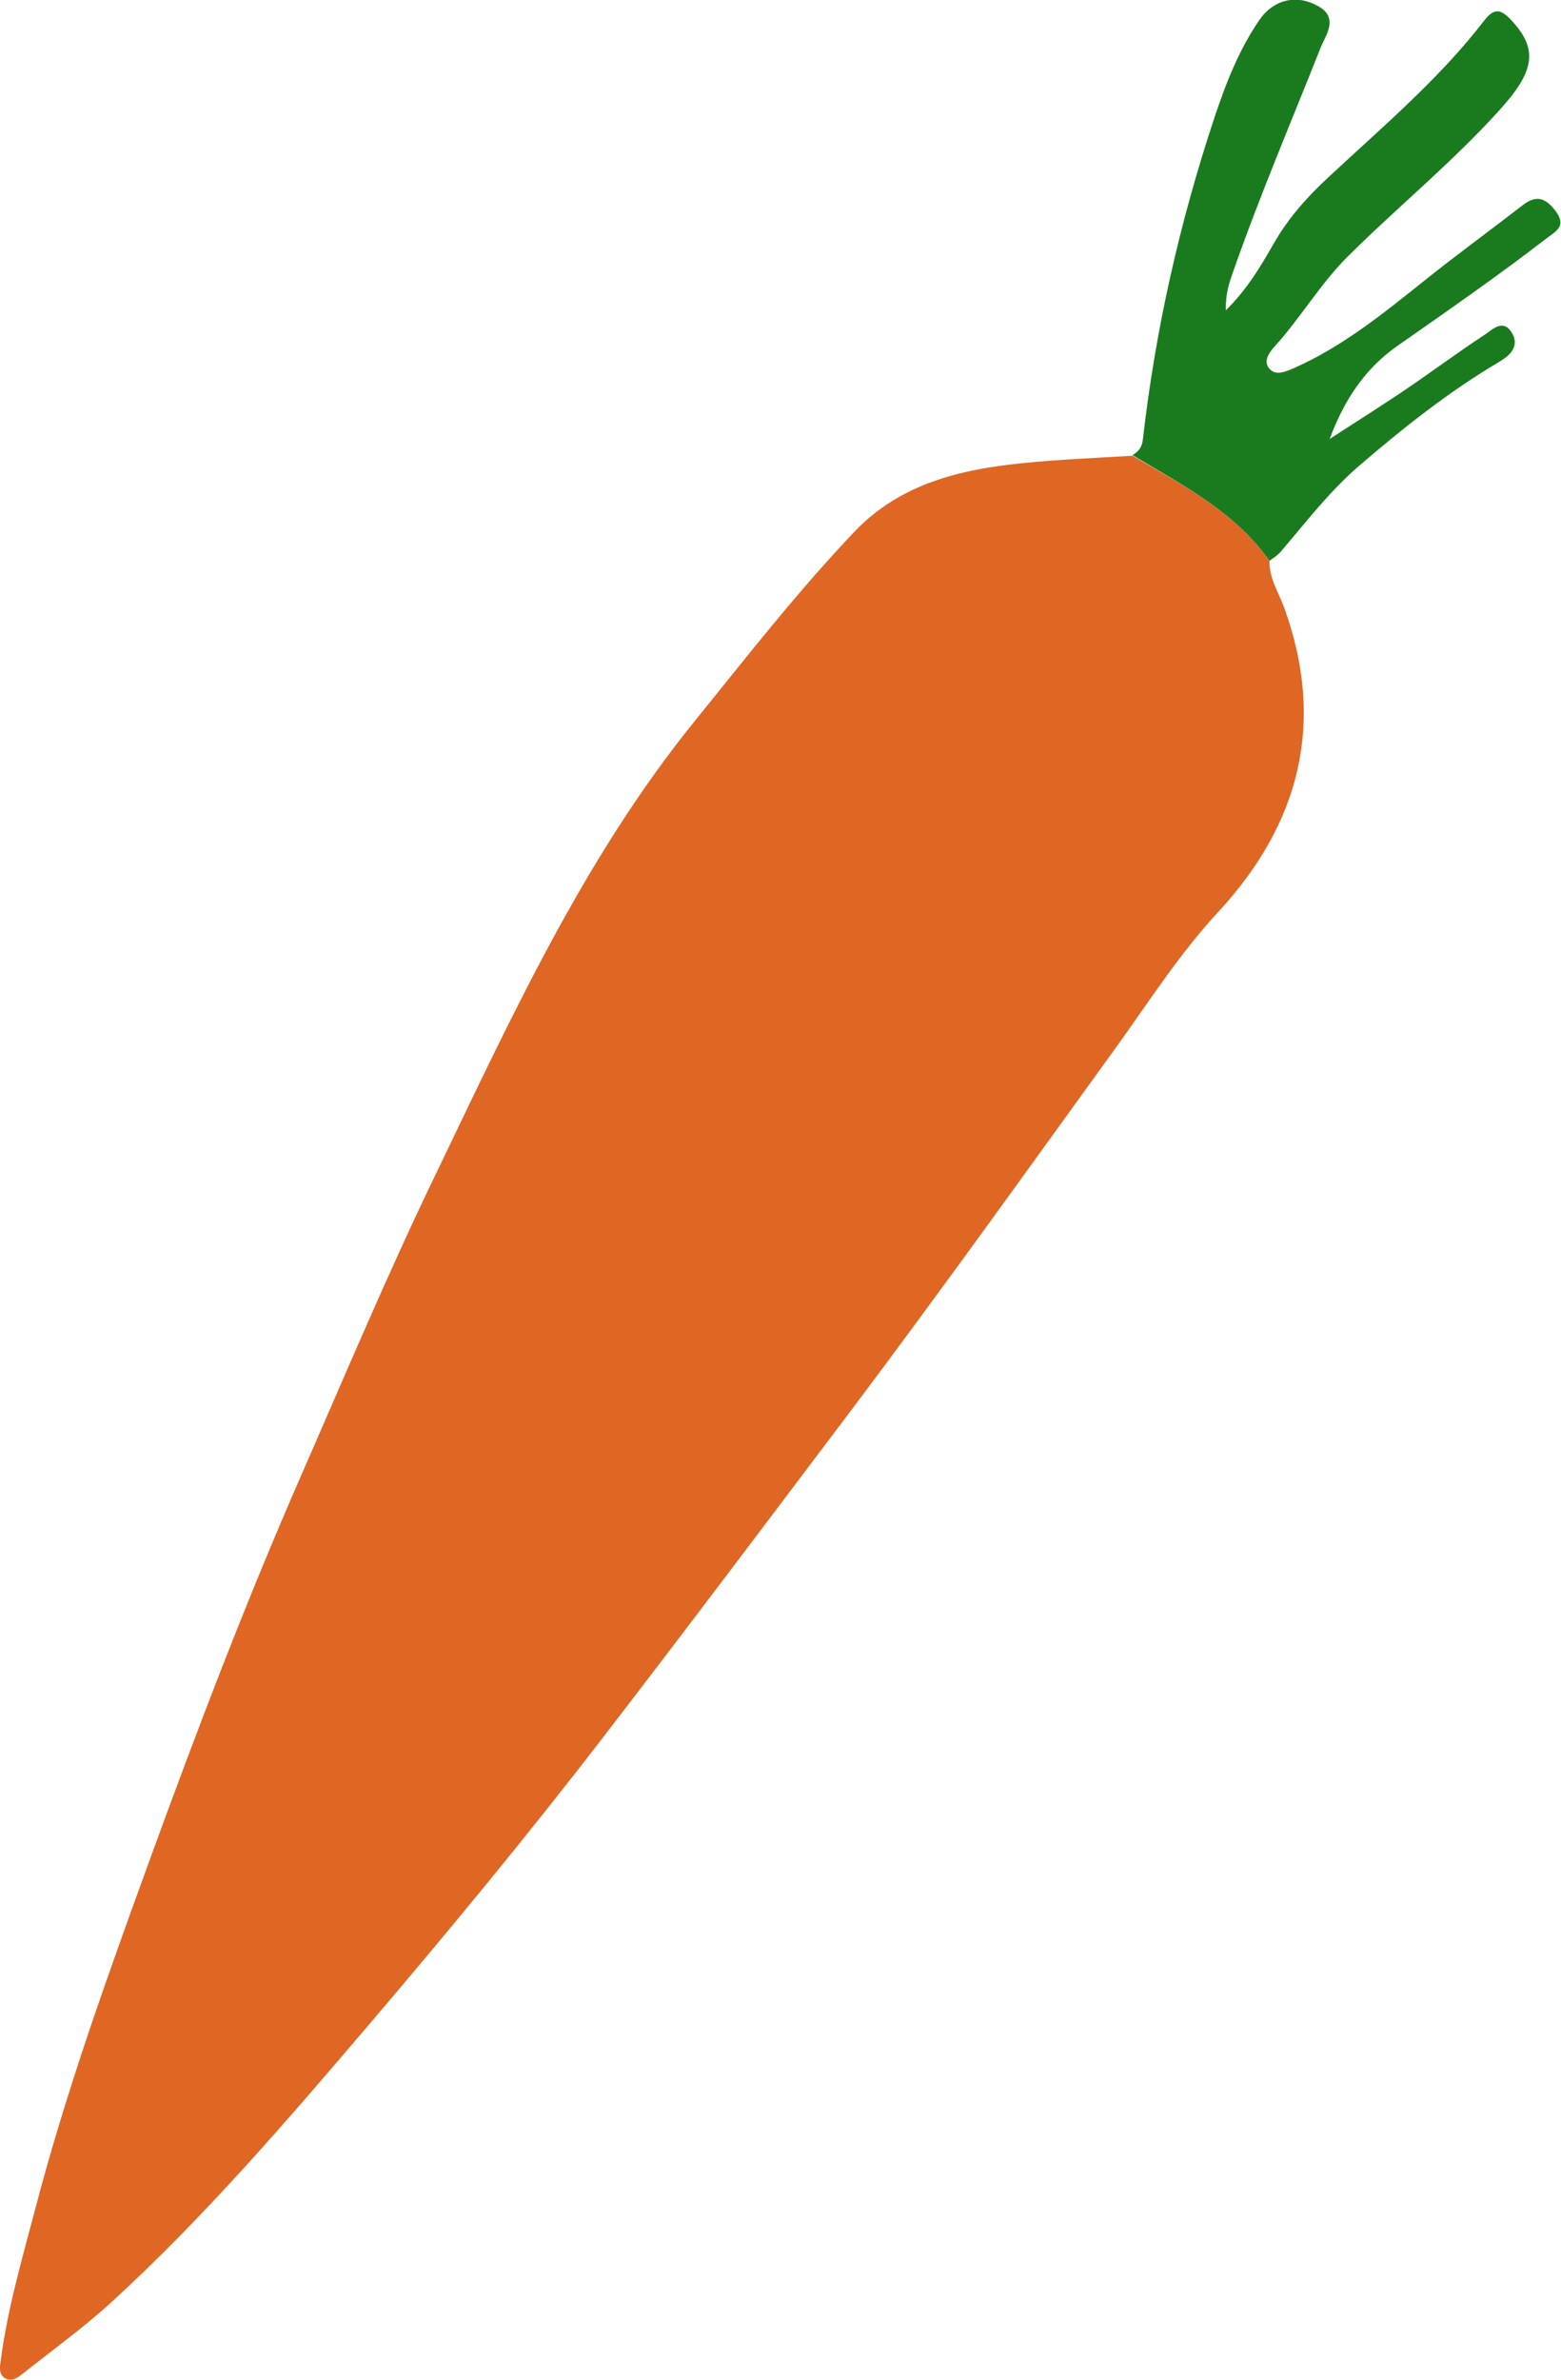 <?xml version="1.0" encoding="utf-8"?>
<!-- Generator: Adobe Illustrator 23.0.1, SVG Export Plug-In . SVG Version: 6.00 Build 0)  -->
<svg version="1.1" id="Layer_1" xmlns="http://www.w3.org/2000/svg" xmlns:xlink="http://www.w3.org/1999/xlink" x="0px" y="0px"
	 viewBox="0 0 55 83.81" style="enable-background:new 0 0 55 83.81;" xml:space="preserve">
<style type="text/css">
	.st0{fill:#E06624;}
	.st1{fill:#197B1E;}
</style>
<g>
	<path class="st0" d="M44.73,19.75c-0.02,0.61,0.32,1.11,0.52,1.66c1.47,4.07,0.53,7.62-2.33,10.71c-1.37,1.48-2.44,3.16-3.6,4.77
		c-3.11,4.3-6.2,8.62-9.4,12.87c-2.89,3.83-5.77,7.66-8.69,11.45c-2.64,3.43-5.4,6.77-8.21,10.07c-2.91,3.41-5.83,6.82-9.15,9.85
		c-0.95,0.86-2,1.62-3.01,2.42c-0.19,0.15-0.41,0.35-0.66,0.22C-0.07,83.63,0,83.33,0.03,83.1c0.24-1.8,0.75-3.55,1.21-5.3
		c1.1-4.2,2.57-8.27,4.05-12.34c1.65-4.53,3.37-9.04,5.3-13.45c1.55-3.54,3.05-7.11,4.73-10.59c2.68-5.56,5.25-11.21,9.17-16.04
		c1.83-2.26,3.62-4.56,5.63-6.67c1.61-1.68,3.72-2.18,5.92-2.4c1.28-0.13,2.57-0.18,3.86-0.26C41.67,17.08,43.5,18.03,44.73,19.75z"
		/>
	<path class="st1" d="M44.73,19.75c-1.23-1.73-3.07-2.67-4.83-3.72c0.22-0.13,0.34-0.28,0.37-0.57c0.44-3.85,1.29-7.61,2.51-11.29
		c0.41-1.23,0.87-2.42,1.61-3.49c0.47-0.67,1.27-0.91,2.06-0.46c0.73,0.41,0.26,1.02,0.08,1.46c-1.05,2.65-2.17,5.27-3.11,7.97
		c-0.13,0.37-0.24,0.73-0.23,1.28c0.76-0.75,1.22-1.54,1.67-2.32c0.52-0.92,1.2-1.68,1.98-2.4c1.89-1.76,3.87-3.43,5.45-5.48
		c0.34-0.44,0.57-0.43,0.94-0.04c0.98,1.04,0.85,1.81-0.39,3.18c-1.67,1.85-3.6,3.42-5.36,5.17c-0.96,0.96-1.65,2.14-2.55,3.14
		c-0.19,0.21-0.45,0.53-0.2,0.81c0.23,0.26,0.59,0.09,0.87-0.03c1.67-0.74,3.09-1.88,4.49-3c1.17-0.94,2.38-1.82,3.57-2.74
		c0.48-0.37,0.8-0.24,1.14,0.2c0.41,0.54,0.04,0.71-0.33,0.99c-1.71,1.32-3.49,2.55-5.26,3.79c-1.12,0.79-1.86,1.9-2.36,3.26
		c0.85-0.55,1.7-1.09,2.54-1.65c0.98-0.66,1.93-1.37,2.92-2.02c0.26-0.17,0.63-0.57,0.94-0.1c0.31,0.48-0.02,0.81-0.42,1.05
		c-1.78,1.05-3.39,2.33-4.95,3.67c-1.03,0.89-1.85,1.96-2.73,2.99C45.04,19.54,44.88,19.64,44.73,19.75z"/>
</g>
</svg>

